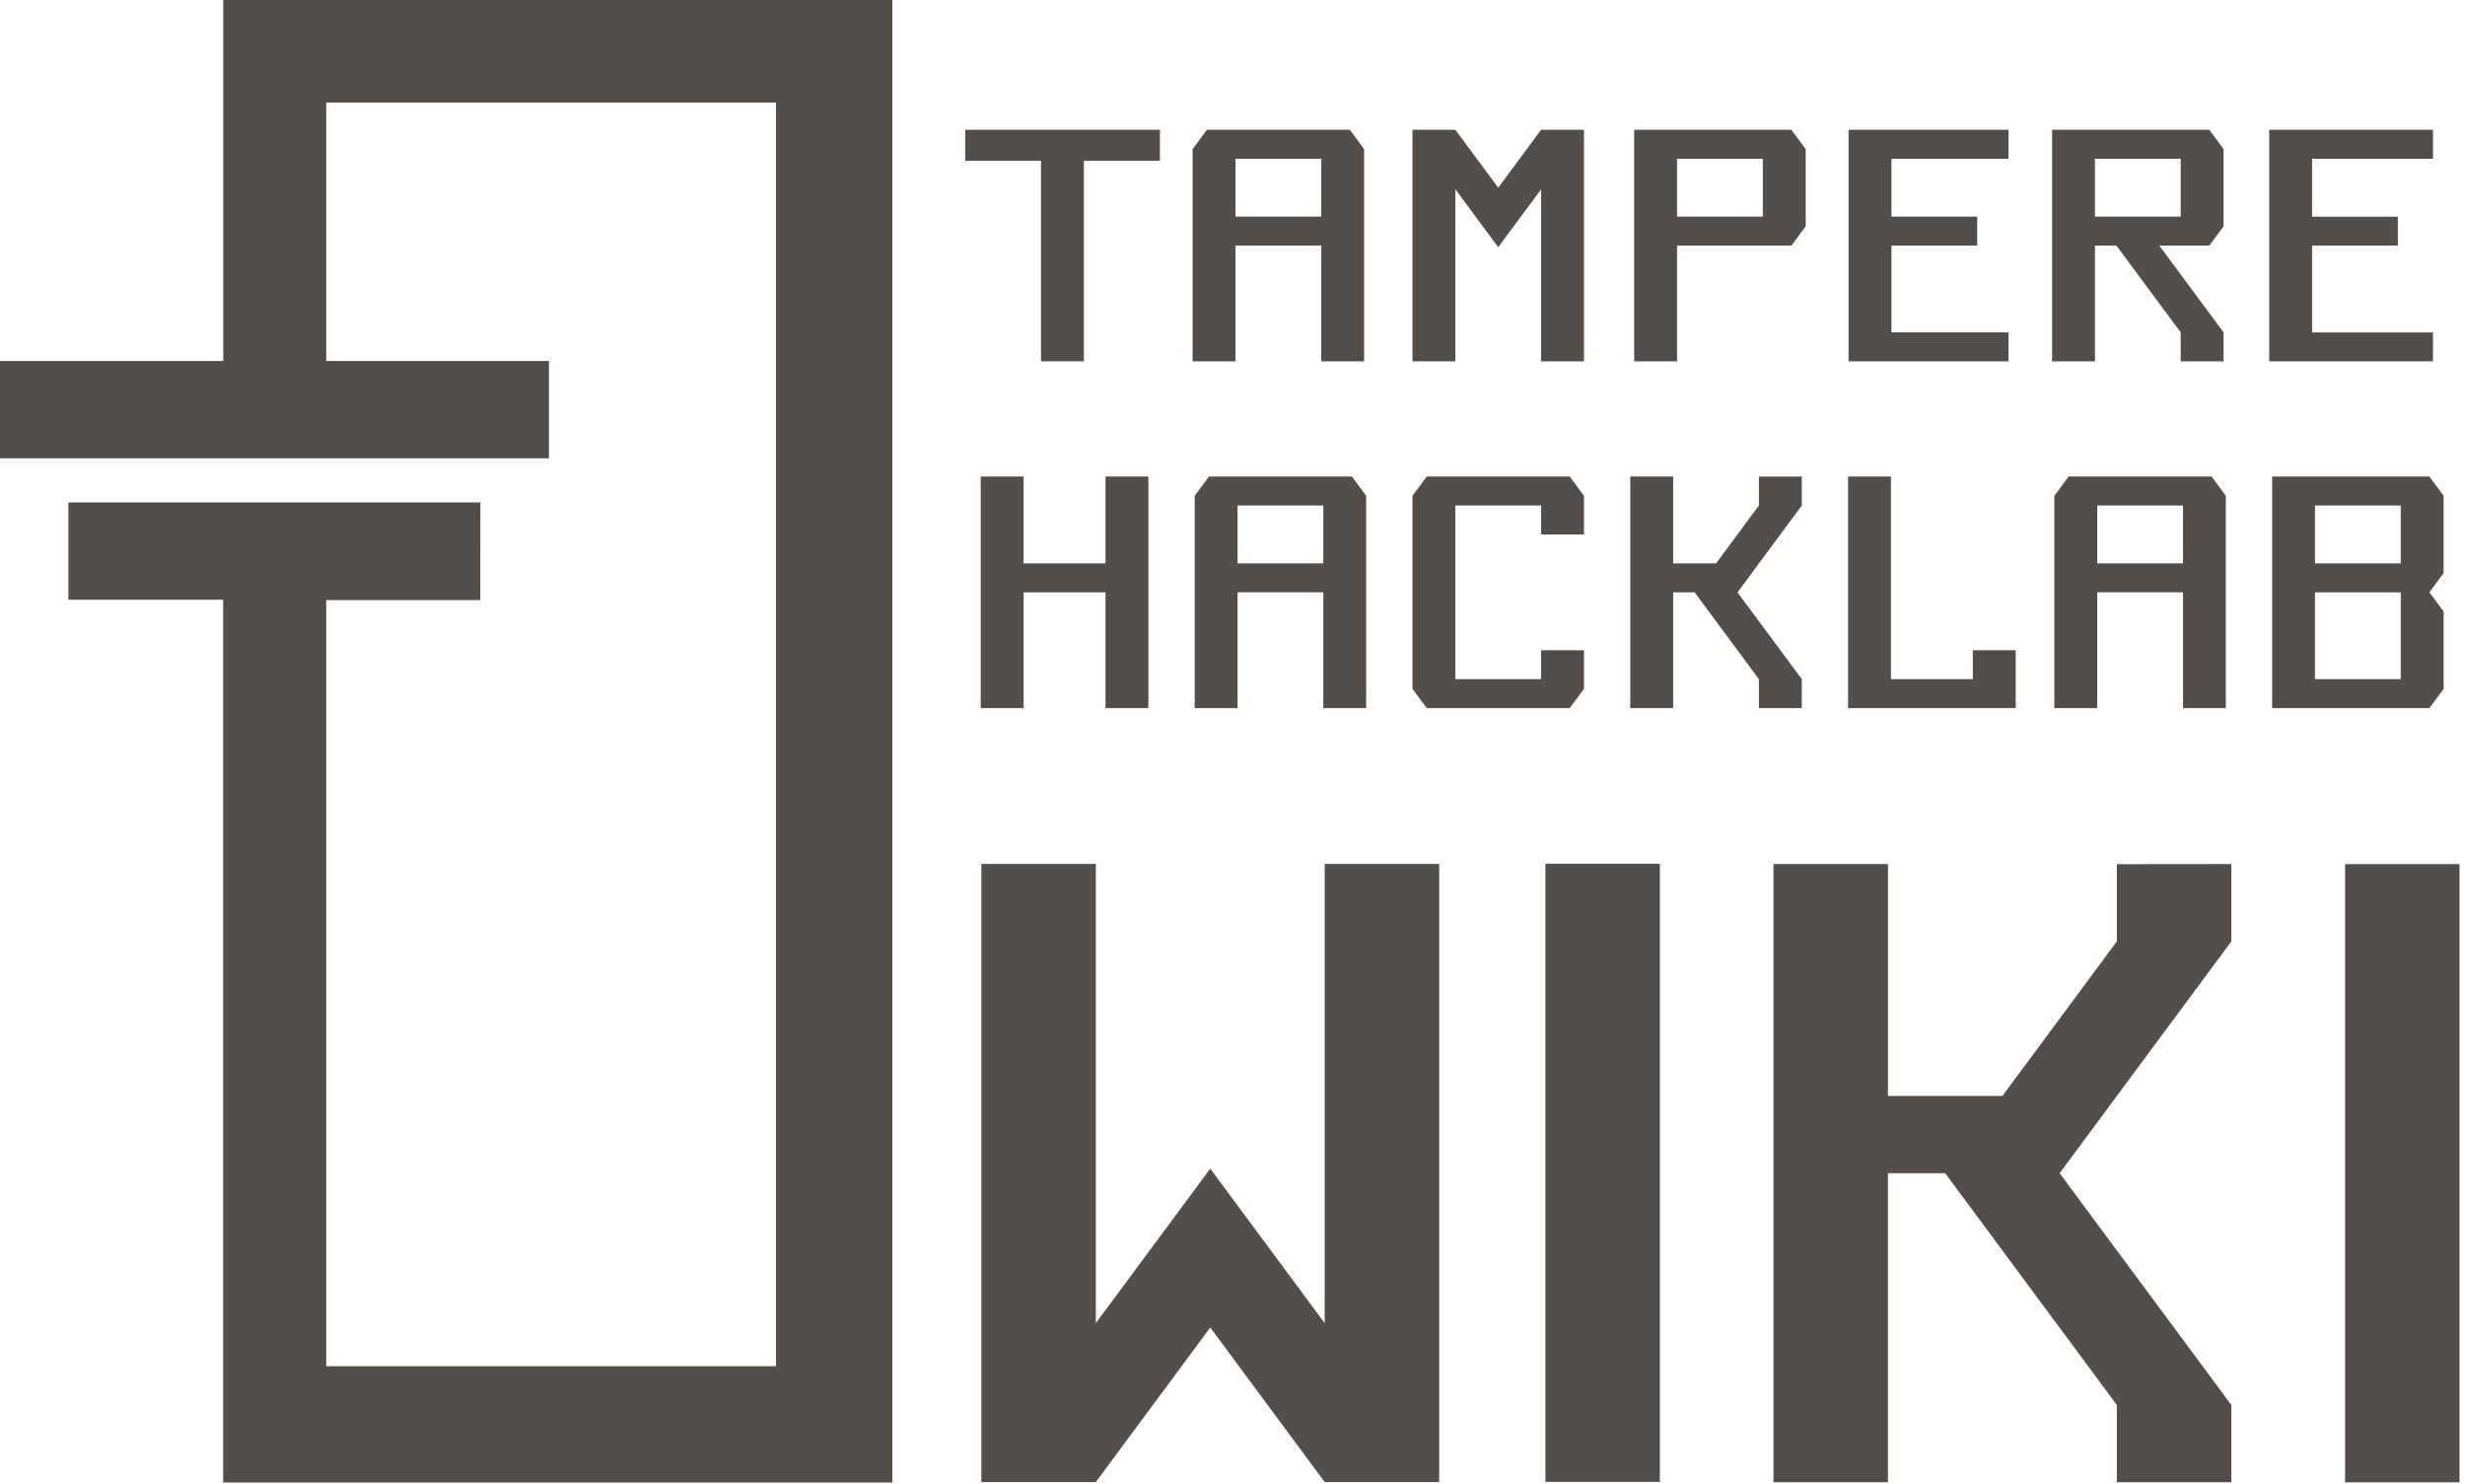 <?xml version="1.0" encoding="UTF-8" standalone="no"?>
<!-- Created with Inkscape (http://www.inkscape.org/) -->

<svg
   xmlns:dc="http://purl.org/dc/elements/1.1/"
   xmlns:cc="http://creativecommons.org/ns#"
   xmlns:rdf="http://www.w3.org/1999/02/22-rdf-syntax-ns#"
   xmlns:svg="http://www.w3.org/2000/svg"
   xmlns="http://www.w3.org/2000/svg"
   xmlns:sodipodi="http://sodipodi.sourceforge.net/DTD/sodipodi-0.dtd"
   xmlns:inkscape="http://www.inkscape.org/namespaces/inkscape"
   width="225.125"
   height="135.516"
   viewBox="0 0 225.125 135.516"
   id="svg4137"
   version="1.1"
   inkscape:version="0.91 r13725"
   sodipodi:docname="wikilogo.svg"
   inkscape:export-filename="D:\Dropbox\wikilogo3.png"
   inkscape:export-xdpi="90"
   inkscape:export-ydpi="90">
  <defs
     id="defs4139" />
  <sodipodi:namedview
     id="base"
     pagecolor="#ffffff"
     bordercolor="#666666"
     borderopacity="1.0"
     inkscape:pageopacity="0.0"
     inkscape:pageshadow="2"
     inkscape:zoom="1.979899"
     inkscape:cx="102.10173"
     inkscape:cy="89.124464"
     inkscape:document-units="px"
     inkscape:current-layer="layer1"
     showgrid="false"
     units="px"
     inkscape:window-width="1920"
     inkscape:window-height="1148"
     inkscape:window-x="-4"
     inkscape:window-y="-4"
     inkscape:window-maximized="1"
     showguides="true"
     inkscape:guide-bbox="true"
     inkscape:snap-text-baseline="true"
     inkscape:snap-center="true"
     inkscape:snap-object-midpoints="true"
     fit-margin-top="0"
     fit-margin-left="0"
     fit-margin-right="0"
     fit-margin-bottom="0">
    <sodipodi:guide
       position="266.402,-22.228"
       orientation="1,0"
       id="guide4188" />
    <sodipodi:guide
       position="-22.502,156.569"
       orientation="1,0"
       id="guide4202" />
  </sodipodi:namedview>
  <g
     inkscape:label="Layer 1"
     inkscape:groupmode="layer"
     id="layer1"
     transform="translate(89.625,-917.346)">
    <path
       id="path4238-6-1-9"
       style="fill:#544e4a;fill-opacity:1;fill-rule:nonzero;stroke:#ffff00;stroke-opacity:0"
       d="m 124.547,996.262 10.453,0 0,56.457 -10.453,0 z m -73.031,-0.04 10.453,0 0,56.457 -10.453,0 z M 31.36,1052.698 20.907,1038.577 10.453,1052.698 0,1052.698 l 0,-56.457 10.453,0 0,41.945 10.454,-14.113 10.453,14.113 0,-41.945 10.453,0 0,56.457 -10.453,0 z m 40.986,-56.443 10.453,0 0,21.177 10.454,0 10.453,-14.112 0,-7.054 10.453,-0.011 0,7.065 -15.68,21.168 15.68,21.168 0,7.056 -10.453,0 0,-7.056 -15.681,-21.168 -5.227,0 0,28.224 -10.453,0 0,-56.457 z"
       inkscape:connector-curvature="0" />
    <path
       d="m -59.833,950.312 20.345,0 0,8.887 -50.136,0 0,-8.887 20.391,0 0,-32.966 61.104,0 0,135.389 -61.115,0 0,-80.62 -14.134,0 0,-8.885 37.626,0 -0.007,8.921 -14.074,0 0,69.965 41.08,0 0,-115.4 -41.08,0 0,23.596 z"
       style="fill:#544e4a;fill-opacity:1;fill-rule:nonzero;stroke:none"
       id="path14-4"
       inkscape:connector-curvature="0" />
    <path
       d="m -0.054,982.011 3.915,0 0,-10.569 7.478,0 0,10.572 3.915,0 0,-21.148 -3.915,0 0,7.931 -7.478,0 0,-7.931 -3.915,0 0,21.145 z m 23.453,0 0,-10.572 7.831,0 0,10.572 3.916,0 0,-19.384 -1.302,-1.764 -13.057,0 -1.304,1.764 0,19.384 3.916,0 z m 0,-18.501 7.831,0 0,5.286 -7.831,0 0,-5.286 z m 74.596,18.501 0,-19.384 1.304,-1.764 13.057,0 1.302,1.764 0,19.384 -3.916,0 0,-10.572 -7.831,0 0,10.572 -3.916,0 z m 11.747,-18.501 -7.831,0 0,5.286 7.831,0 0,-5.286 z m -70.367,16.745 1.304,1.756 13.057,0 1.302,-1.756 0,-3.53 -3.916,0 0,2.643 -7.831,0 0,-15.859 7.831,0 0,2.643 3.916,0 0,-3.526 -1.302,-1.764 -13.057,0 -1.304,1.764 0,17.628 z m 19.892,-19.392 3.916,0 0,7.932 3.916,0 3.916,-5.286 0,-2.642 3.916,0 0,2.646 -5.873,7.929 5.873,7.929 0,2.643 -3.916,0 0,-2.643 -5.874,-7.929 -1.958,0 0,10.572 -3.916,0 0,-21.148 z m 19.892,21.148 15.31,0 0,-5.286 -3.916,0 0,2.643 -7.479,0 0,-18.505 -3.916,0 0,21.148 z m 54.39,-19.384 -1.302,-1.764 -14.361,0 0,21.148 14.361,0 1.302,-1.756 0,-7.058 -1.302,-1.758 1.302,-1.76 0,-7.052 z m -3.916,6.169 -7.831,0 0,-5.286 7.831,0 0,5.286 z m 0,10.573 -7.831,0 0,-7.929 7.831,0 0,7.929 z m -106.422,-29.024 0,-10.572 7.831,0 0,10.572 3.916,0 0,-19.384 -1.302,-1.764 -13.057,0 -1.304,1.764 0,19.384 3.916,0 z m 0,-18.502 7.831,0 0,5.286 -7.831,0 0,-5.286 z m -24.677,0.184 6.914,0 0,18.315 3.916,0 0,-18.315 6.946,0 2.76e-4,-2.833 -17.776,0 0,2.83 z m 44.756,-2.83 3.916,5.289 3.916,-5.289 3.916,0 0,21.148 -3.916,0 0,-15.712 -3.916,5.286 -3.916,-5.286 0,15.712 -3.916,0 0,-21.148 3.916,0 z m 16.332,0 0,21.148 3.916,0 0,-10.572 10.445,0 1.302,-1.76 0,-7.052 -1.302,-1.764 -14.361,0 z m 11.747,7.932 -7.831,0 0,-5.286 7.831,0 0,5.286 z m 22.44,-5.286 -10.69,0 0,5.286 7.831,0 0,2.643 -7.831,0 0,7.929 10.69,0 0,2.643 -14.605,0 0,-21.148 14.605,0 0,2.646 z m 38.769,-2.646 -14.958,0 0,21.148 14.958,0 0,-2.643 -11.042,0 0,-7.929 7.831,0 0,-2.643 -7.831,0 0,-5.286 11.042,0 0,-2.646 z m -20.427,0 1.302,1.764 0,7.052 -1.302,1.76 -4.572,0 5.874,7.929 0,2.643 -3.916,0 0,-2.643 -5.873,-7.929 -1.958,0 0,10.572 -3.916,0 0,-21.148 14.361,0 z m -10.445,7.932 7.832,0 0,-5.286 -7.832,0 0,5.286 z"
       style="fill:#544e4a;fill-opacity:1;fill-rule:nonzero;stroke:none"
       id="path18"
       inkscape:connector-curvature="0" />
  </g>
</svg>
